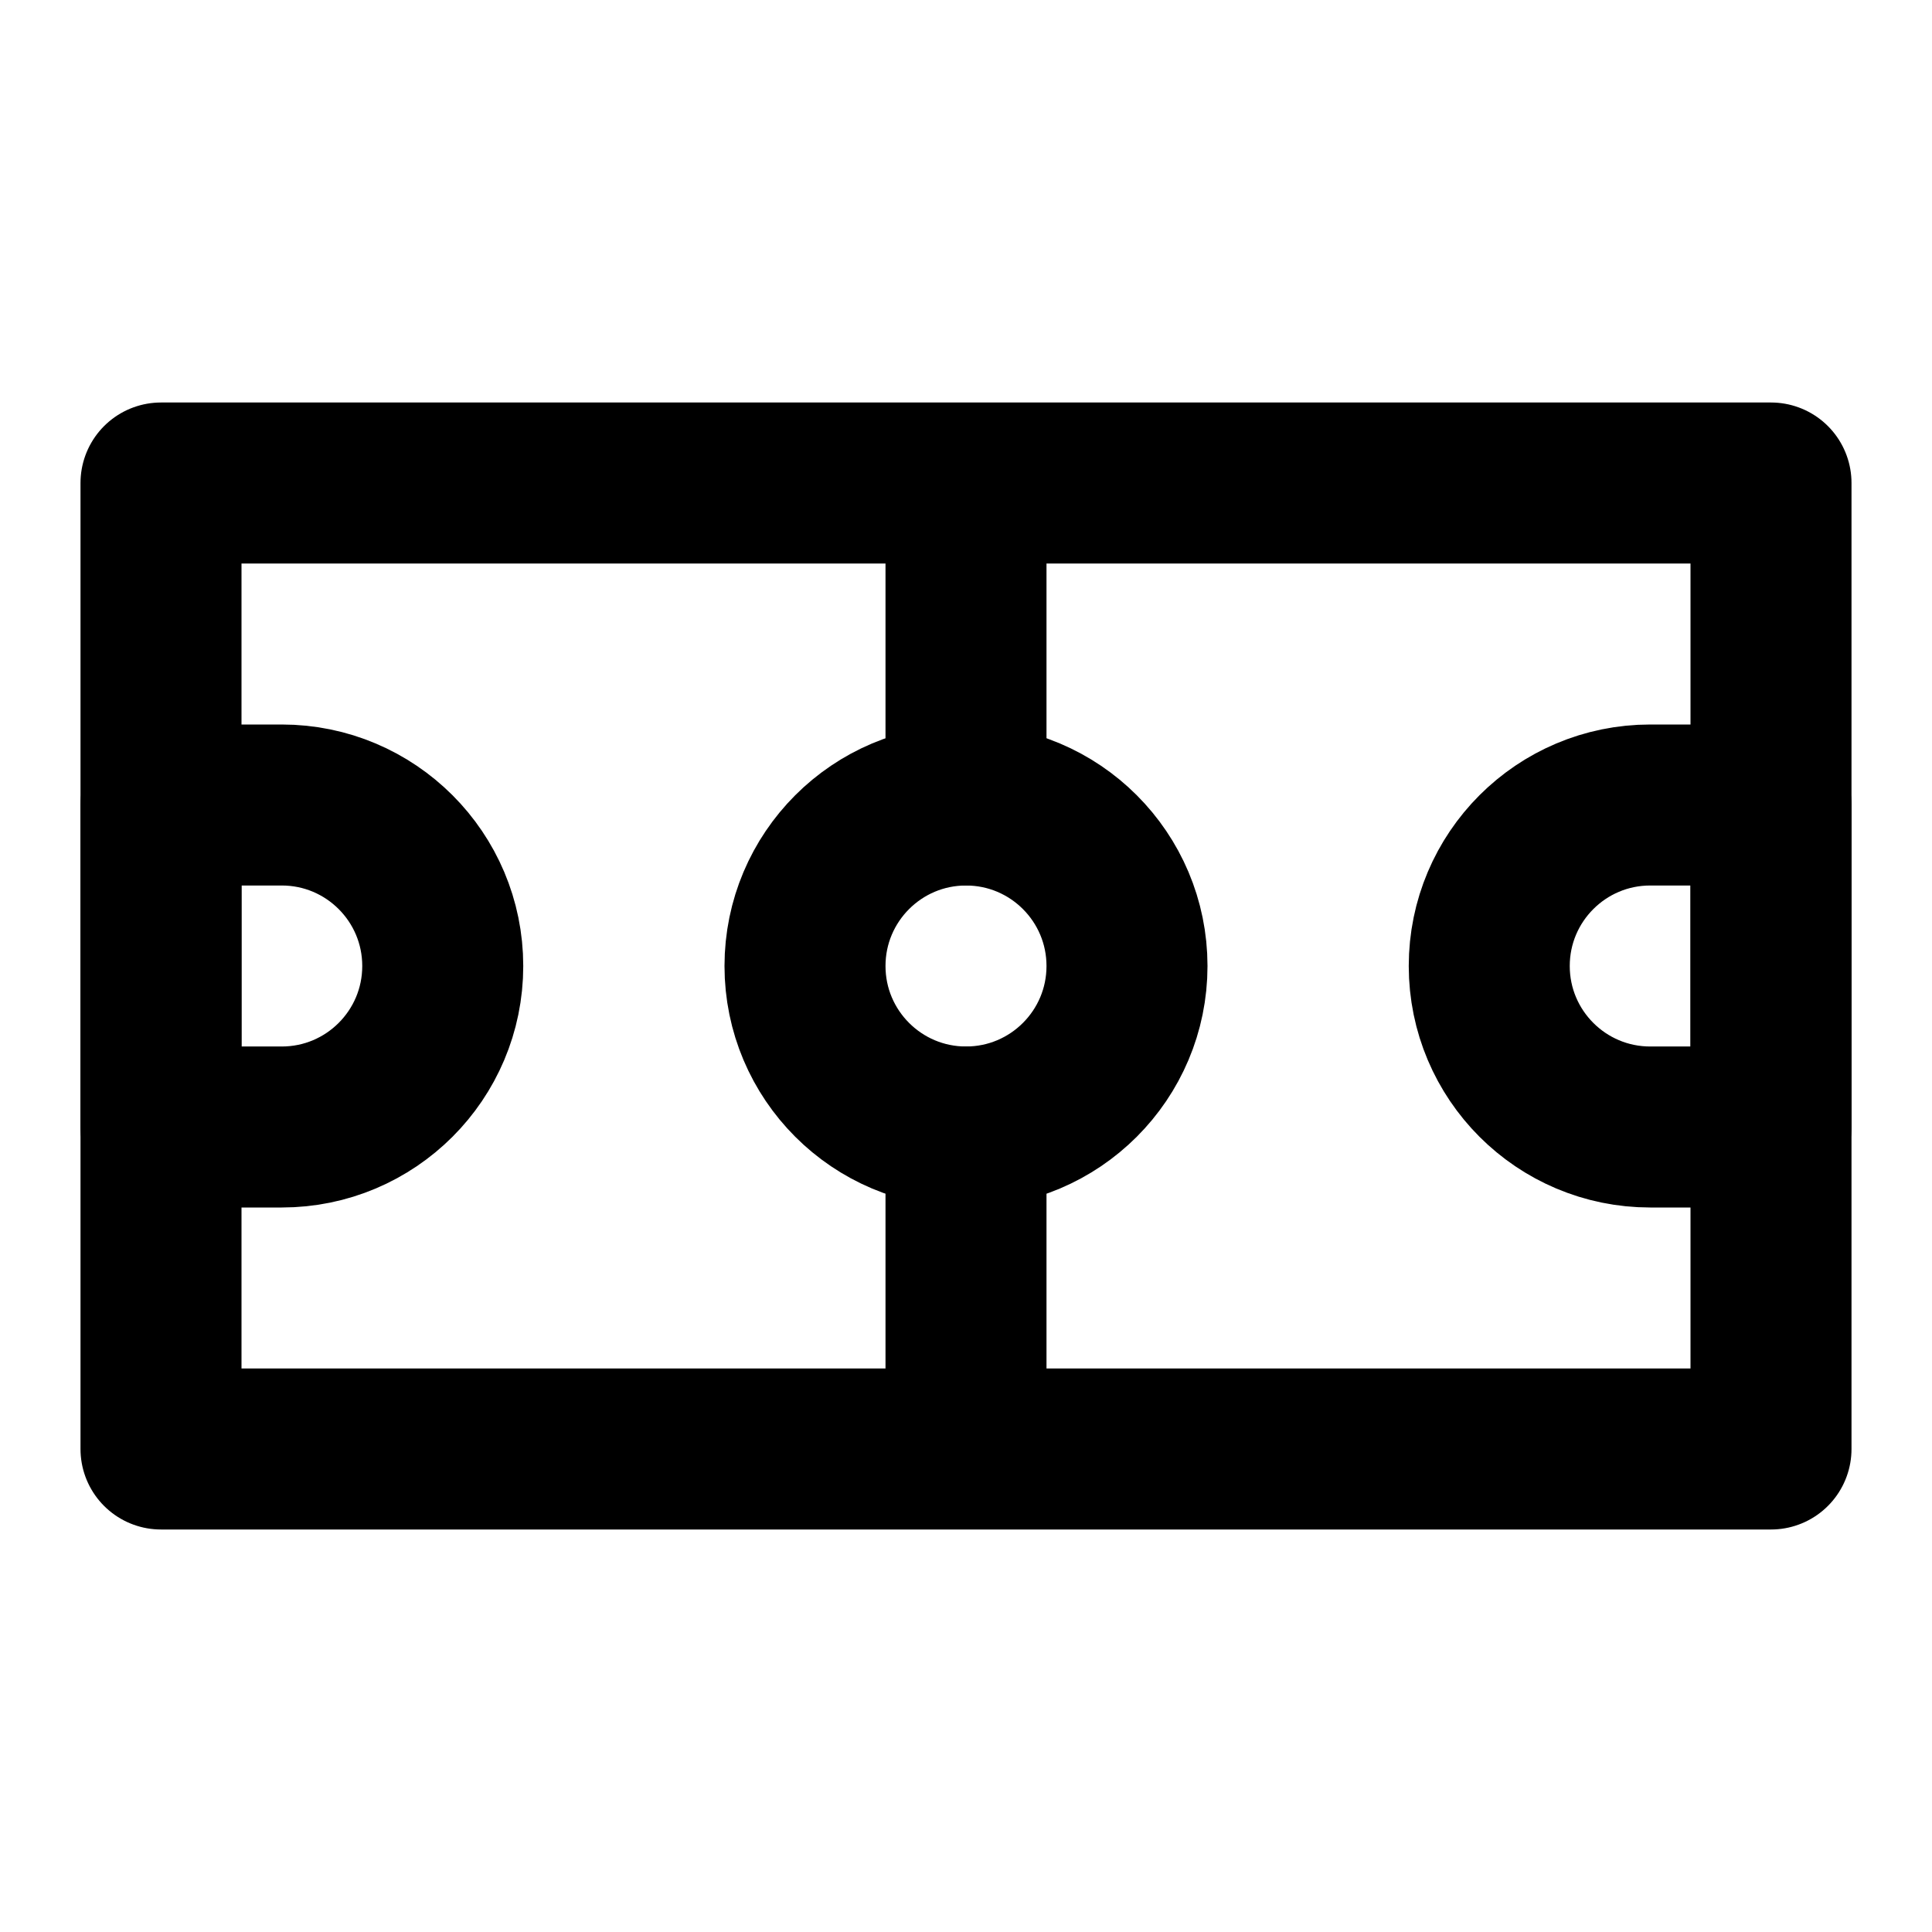 <svg width="48" height="48" viewBox="0 0 48 48" fill="none" xmlns="http://www.w3.org/2000/svg">
<path d="M24 36H44V12H4V36H24ZM24 36V28M24 12V20" stroke="black" stroke-width="4" stroke-linecap="round" stroke-linejoin="round"/>
<circle cx="24" cy="24" r="4" stroke="black" stroke-width="4" stroke-linecap="round" stroke-linejoin="round"/>
<path d="M11 24C11 26.209 9.209 28 7 28H4V20H7C9.209 20 11 21.791 11 24Z" stroke="black" stroke-width="4" stroke-linecap="round" stroke-linejoin="round"/>
<path d="M37 24C37 26.209 38.791 28 41 28H44V20H41C38.791 20 37 21.791 37 24Z" stroke="black" stroke-width="4" stroke-linecap="round" stroke-linejoin="round"/>
</svg>
